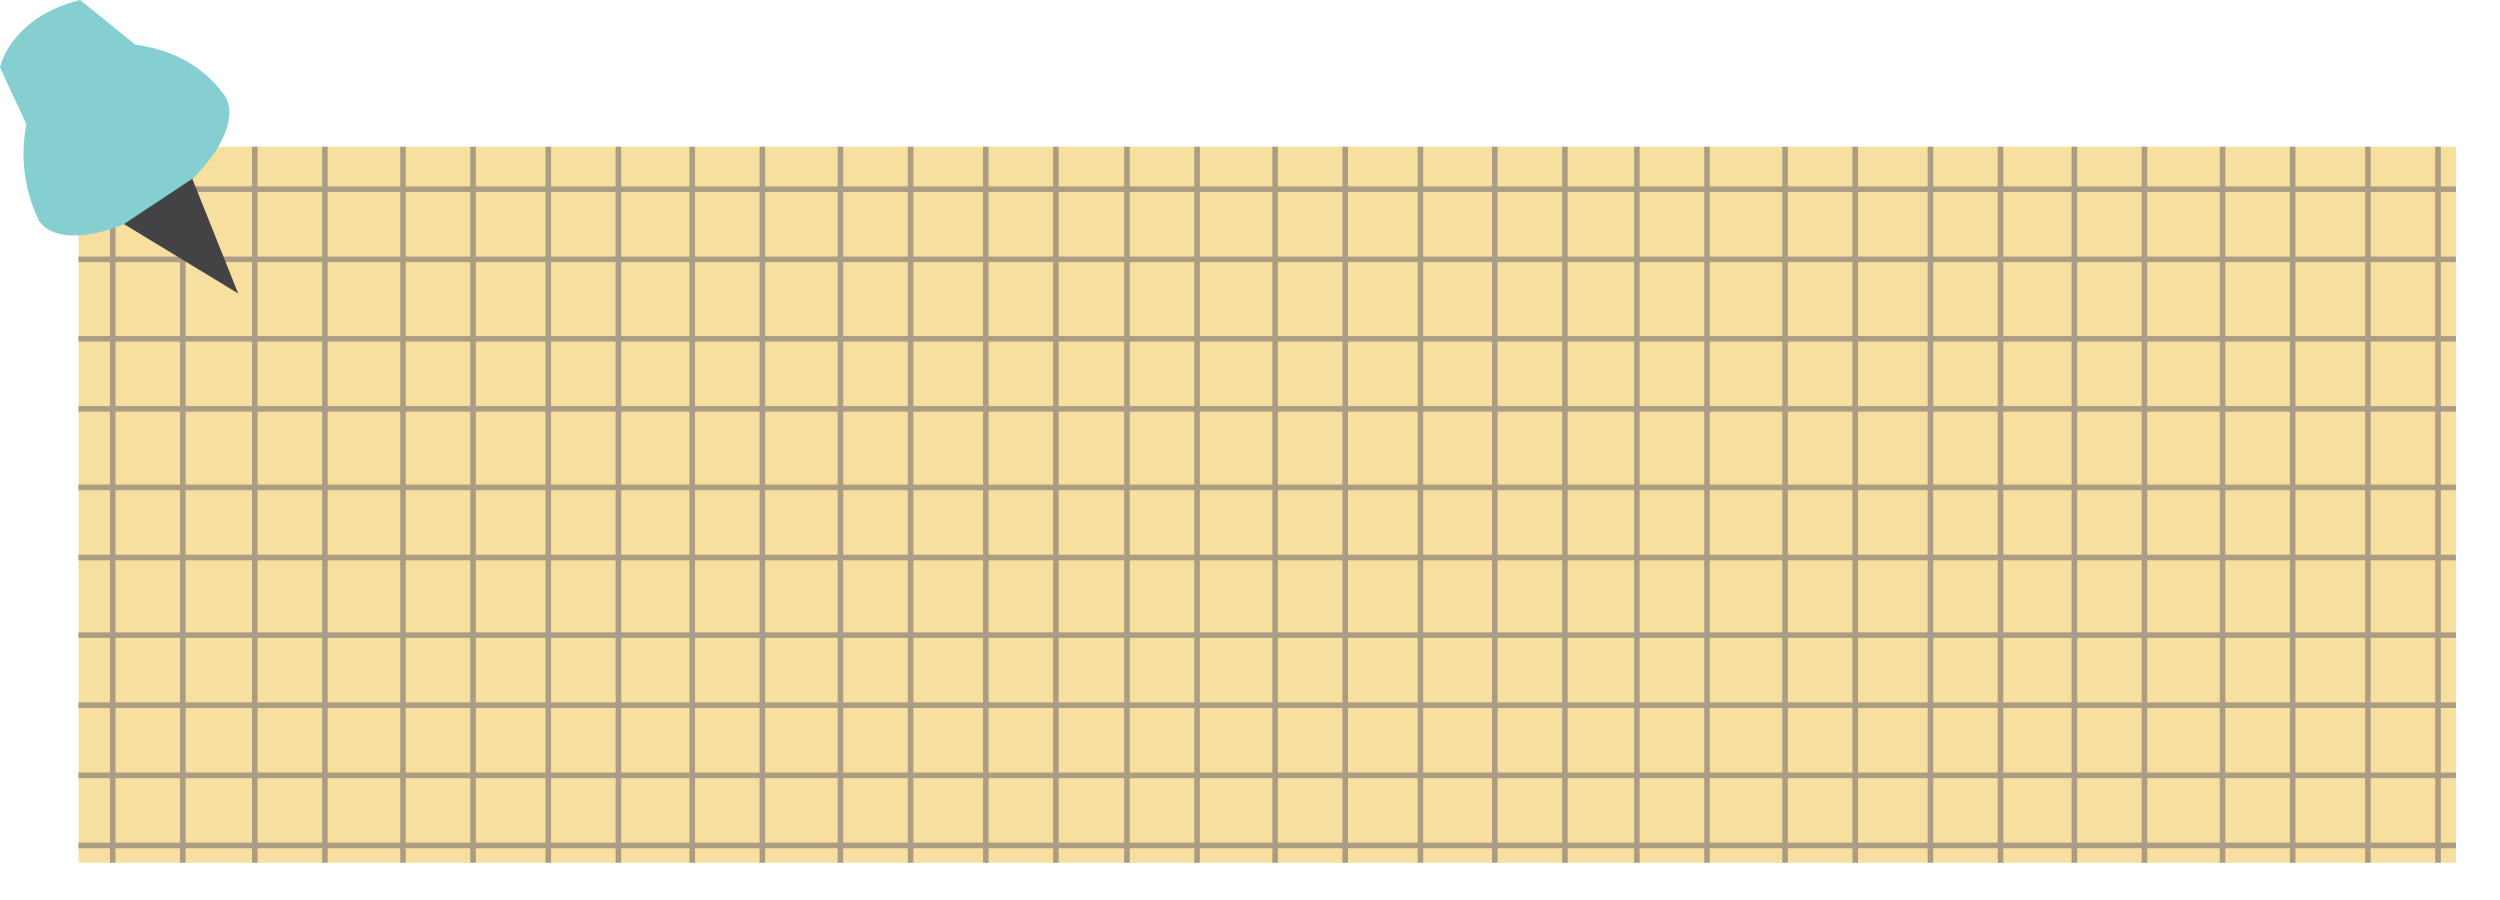 <svg xmlns="http://www.w3.org/2000/svg" xmlns:xlink="http://www.w3.org/1999/xlink" viewBox="0 0 424.61 152.83"><defs><style>.cls-1{fill:#f7e09f;}.cls-2{clip-path:url(#clip-path);}.cls-3{fill:#aa9d84;}.cls-4{fill:#86cfd1;}.cls-5{fill:#434244;}</style><clipPath id="clip-path"><rect class="cls-1" x="13.33" y="24.92" width="403.8" height="121.61"/></clipPath></defs><title>Recurso 1</title><g id="Capa_2" data-name="Capa 2"><g id="Object"><rect class="cls-1" x="13.33" y="24.92" width="403.8" height="121.61"/><g class="cls-2"><rect class="cls-3" x="11.76" y="94.22" width="412.85" height="0.95"/><rect class="cls-3" x="11.76" y="82.31" width="412.85" height="0.95"/><rect class="cls-3" x="11.76" y="68.97" width="412.85" height="0.95"/><rect class="cls-3" x="11.76" y="57.07" width="412.85" height="0.95"/><rect class="cls-3" x="11.76" y="43.57" width="412.85" height="0.95"/><rect class="cls-3" x="11.76" y="31.66" width="412.85" height="0.95"/><rect class="cls-3" x="11.76" y="119.3" width="412.85" height="0.95"/><rect class="cls-3" x="11.76" y="107.4" width="412.85" height="0.95"/><rect class="cls-3" x="11.76" y="143.12" width="412.85" height="0.95"/><rect class="cls-3" x="11.76" y="131.21" width="412.85" height="0.95"/><rect class="cls-3" x="42.8" y="23.49" width="0.95" height="129.34"/><rect class="cls-3" x="54.71" y="23.49" width="0.95" height="129.34"/><rect class="cls-3" x="18.67" y="23.49" width="0.95" height="129.34"/><rect class="cls-3" x="30.58" y="23.49" width="0.95" height="129.34"/><rect class="cls-3" x="67.97" y="23.49" width="0.95" height="129.34"/><rect class="cls-3" x="79.87" y="23.49" width="0.95" height="129.34"/><rect class="cls-3" x="92.65" y="23.49" width="0.95" height="129.34"/><rect class="cls-3" x="104.56" y="23.49" width="0.95" height="129.34"/><rect class="cls-3" x="117.1" y="23.49" width="0.95" height="129.34"/><rect class="cls-3" x="129.01" y="23.49" width="0.95" height="129.34"/><rect class="cls-3" x="142.27" y="23.49" width="0.95" height="129.34"/><rect class="cls-3" x="154.18" y="23.49" width="0.95" height="129.34"/><rect class="cls-3" x="166.96" y="23.49" width="0.95" height="129.34"/><rect class="cls-3" x="178.86" y="23.49" width="0.95" height="129.34"/><rect class="cls-3" x="277.54" y="23.49" width="0.95" height="129.34"/><rect class="cls-3" x="289.45" y="23.49" width="0.95" height="129.34"/><rect class="cls-3" x="253.41" y="23.49" width="0.95" height="129.34"/><rect class="cls-3" x="265.32" y="23.49" width="0.95" height="129.34"/><rect class="cls-3" x="302.71" y="23.49" width="0.95" height="129.34"/><rect class="cls-3" x="314.62" y="23.49" width="0.95" height="129.34"/><rect class="cls-3" x="327.4" y="23.49" width="0.95" height="129.34"/><rect class="cls-3" x="339.3" y="23.49" width="0.95" height="129.34"/><rect class="cls-3" x="351.85" y="23.49" width="0.95" height="129.34"/><rect class="cls-3" x="363.75" y="23.49" width="0.95" height="129.34"/><rect class="cls-3" x="377.01" y="23.49" width="0.95" height="129.34"/><rect class="cls-3" x="388.92" y="23.49" width="0.95" height="129.34"/><rect class="cls-3" x="401.7" y="23.49" width="0.95" height="129.34"/><rect class="cls-3" x="413.61" y="23.49" width="0.95" height="129.34"/><rect class="cls-3" x="190.93" y="23.49" width="0.95" height="129.34"/><rect class="cls-3" x="202.84" y="23.49" width="0.95" height="129.34"/><rect class="cls-3" x="216.1" y="23.49" width="0.95" height="129.34"/><rect class="cls-3" x="228" y="23.49" width="0.95" height="129.34"/><rect class="cls-3" x="240.78" y="23.49" width="0.95" height="129.34"/></g><path class="cls-4" d="M23,7.6,13.62,0C1.67,3,0,11.46,0,11.46l4.08,8.78h0l.4.94A25.77,25.77,0,0,0,6.65,37.53c2.88,4.23,12.25,2.87,20.93-3S41,20.37,38.09,16.14A20.41,20.41,0,0,0,26.71,8.37h0A22.23,22.23,0,0,0,23,7.6Z"/><polygon class="cls-5" points="40.45 49.84 32.66 30.36 21.05 38.06 40.45 49.84"/></g></g></svg>